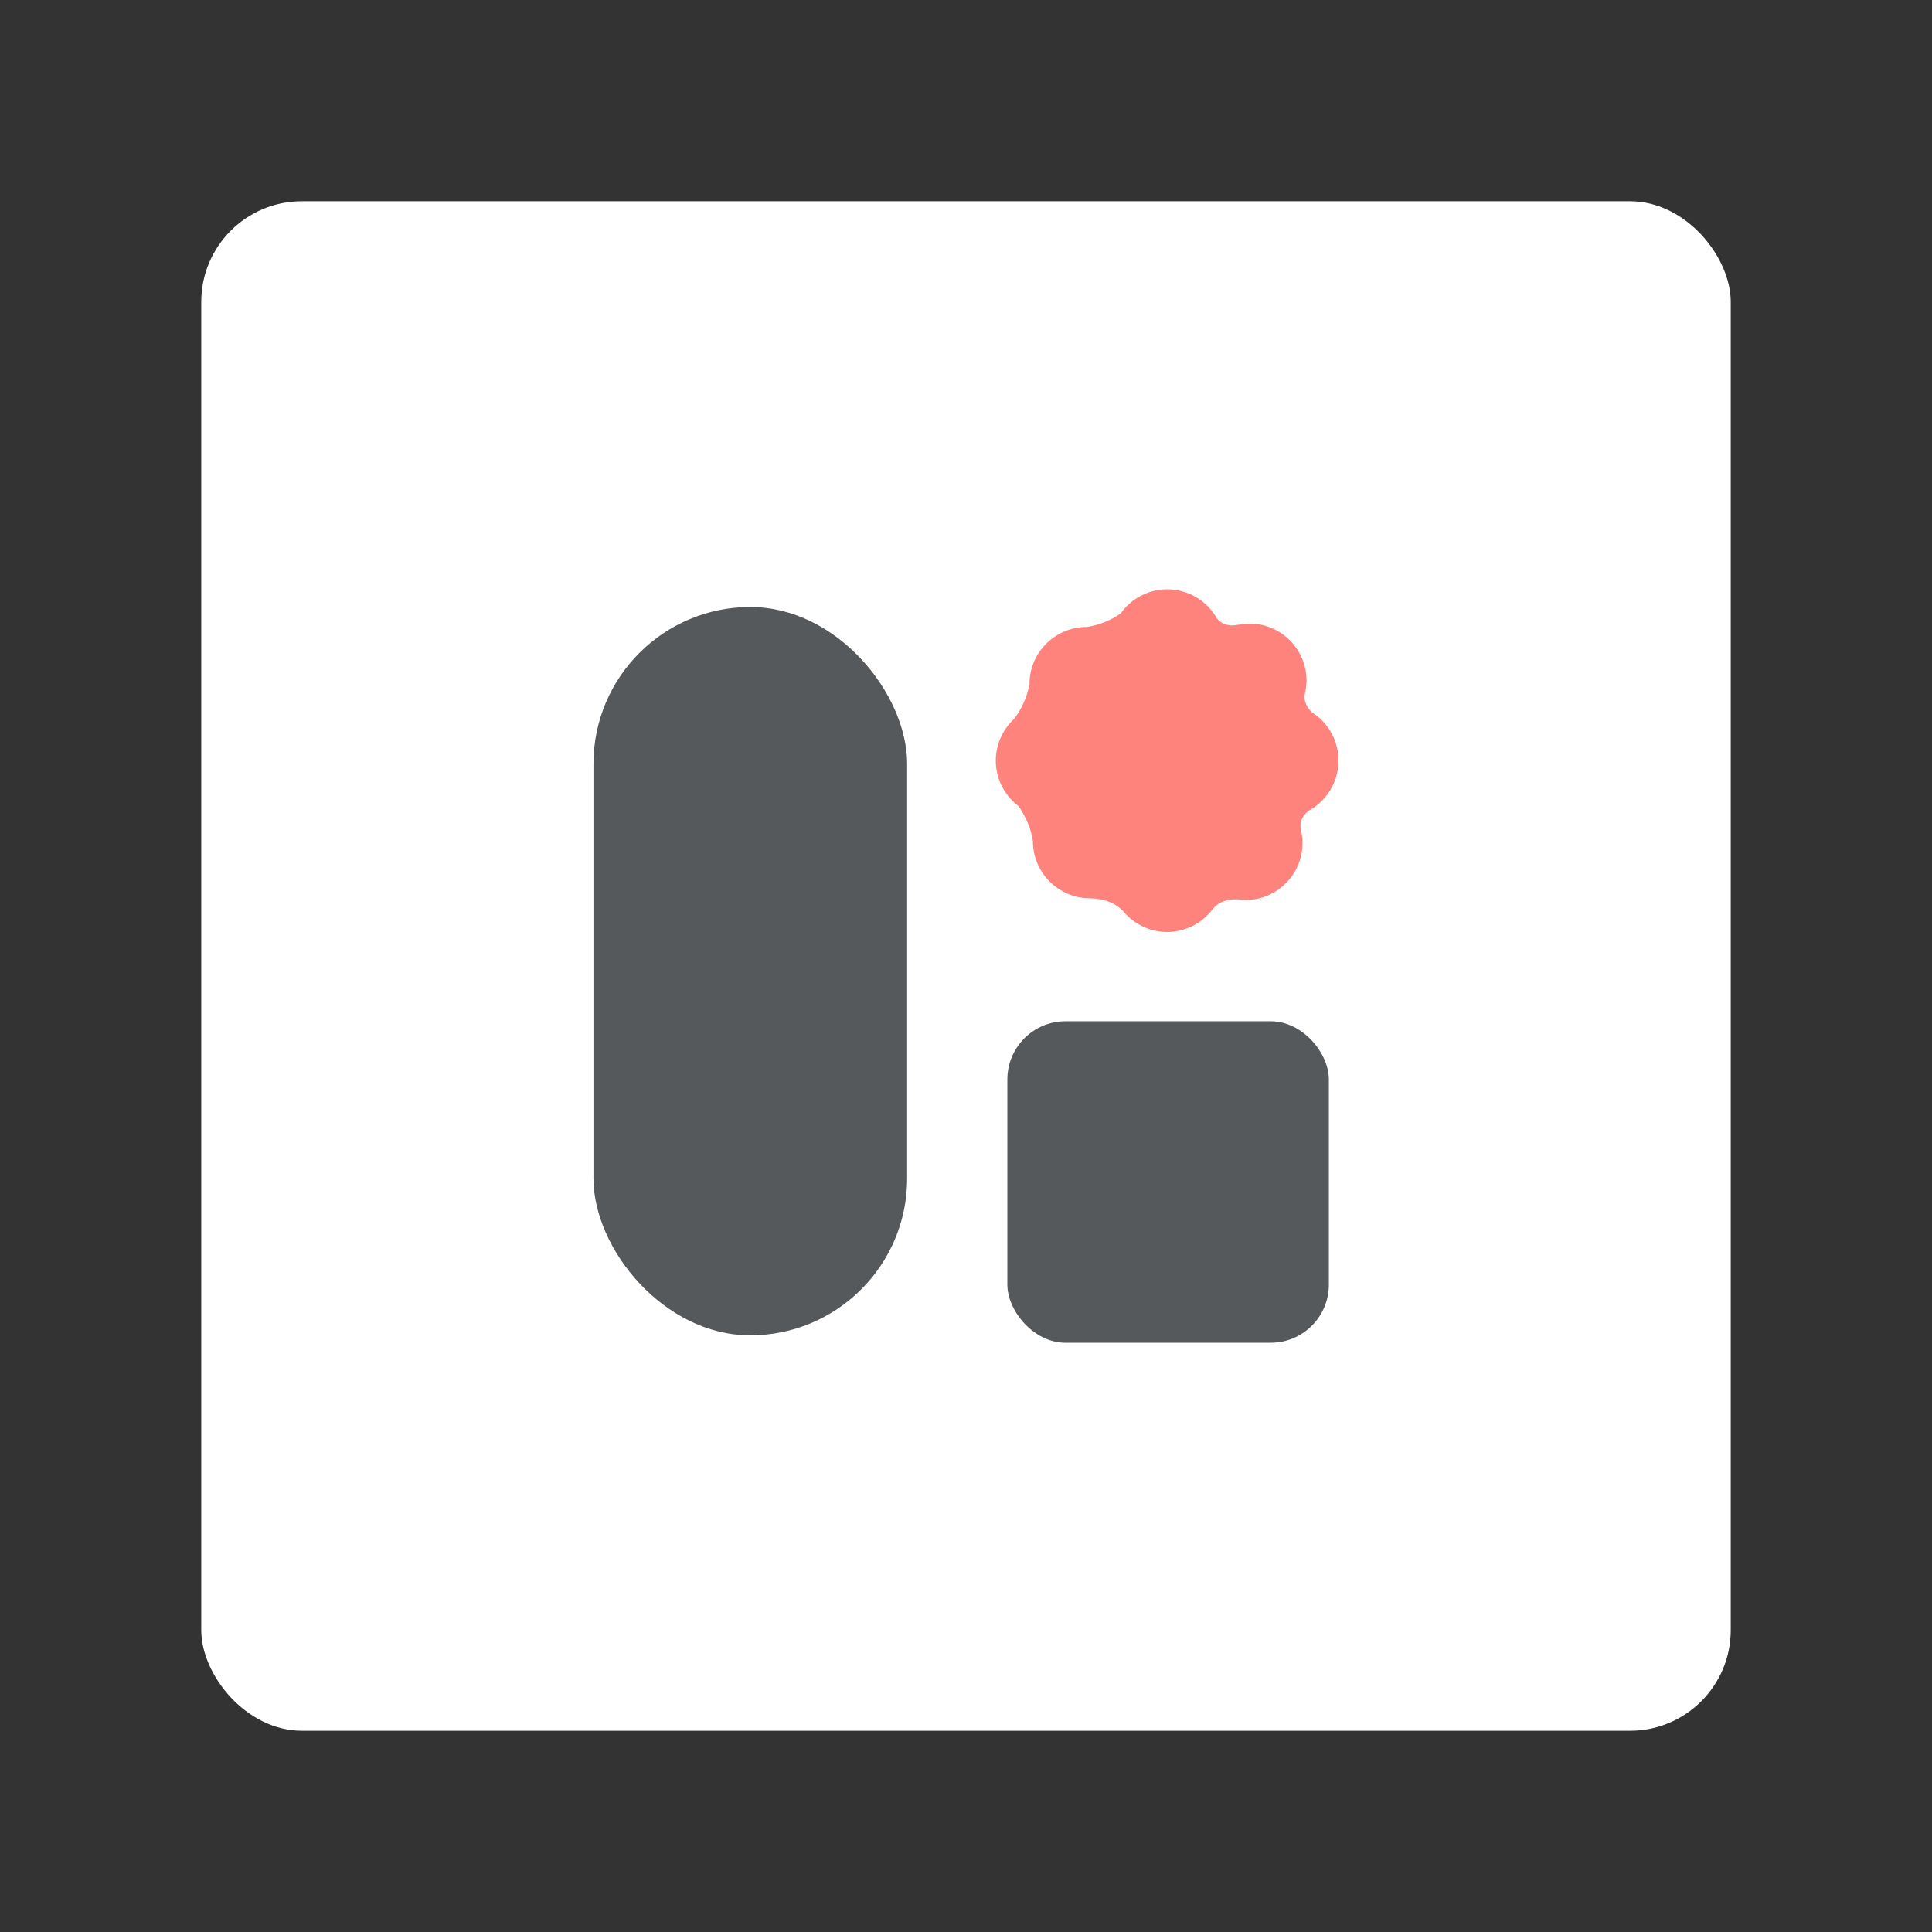 <?xml version="1.0" encoding="UTF-8"?>
<svg version="1.1" viewBox="0 0 192 192" xmlns="http://www.w3.org/2000/svg">
 <rect x="0" y="0" width="192" height="192" fill="#333333" stroke="none"/>
 <rect class="a" x="20" y="20" width="152" height="152" rx="10" style="fill:#fff"/>
 <rect x="58.977" y="60.322" width="31.175" height="72.382" rx="15.588" ry="15.588" style="fill:#56595b"/>
 <rect x="100.11" y="101.49" width="31.951" height="31.951" rx="5.78" ry="5.78" style="fill:#56595b"/>
 <path d="m115.99 58.561c-1.885 0.004-3.589 0.94-4.627 2.413l2e-3 -0.01c-1.013 0.713-2.14 1.161-3.38 1.344-3.135 2e-6 -5.677 2.542-5.677 5.677-0.212 1.22-0.757 2.426-1.504 3.432l8e-3 -0.002c-1.15 1.05-1.849 2.551-1.853 4.177 0.004 1.823 0.878 3.479 2.268 4.524l-7e-3 -2e-3c0.713 1.013 1.245 2.242 1.428 3.482 0 3.135 2.542 5.677 5.677 5.677 1.439 0.023 2.558 0.474 3.355 1.353l-1e-3 -6e-3c1.054 1.239 2.614 1.998 4.31 2.002 1.858-5e-3 3.556-0.917 4.6-2.378v7e-3c0.56-0.612 1.334-0.904 2.322-0.874l-0.016-0.011c0.288 0.045 0.578 0.078 0.871 0.078 3.135 1e-5 5.677-2.542 5.677-5.677-4e-5 -0.506-0.073-1.006-0.205-1.491l8e-3 8e-3c-0.066-0.686 0.216-1.264 0.846-1.736h1e-3c1.771-0.98 2.923-2.86 2.927-4.956-2.9e-4 -1.968-1.016-3.761-2.626-4.787-0.498-0.462-0.815-1.115-0.752-1.722 0.125-0.468 0.196-0.95 0.199-1.438 0-3.135-2.542-5.677-5.677-5.677-0.357 0.002-0.709 0.049-1.057 0.117l0.021-0.016c-1.009 0.234-1.725-0.029-2.197-0.623v0.004c-0.989-1.754-2.861-2.888-4.941-2.888z" style="fill:#ff837d"/>
</svg>
